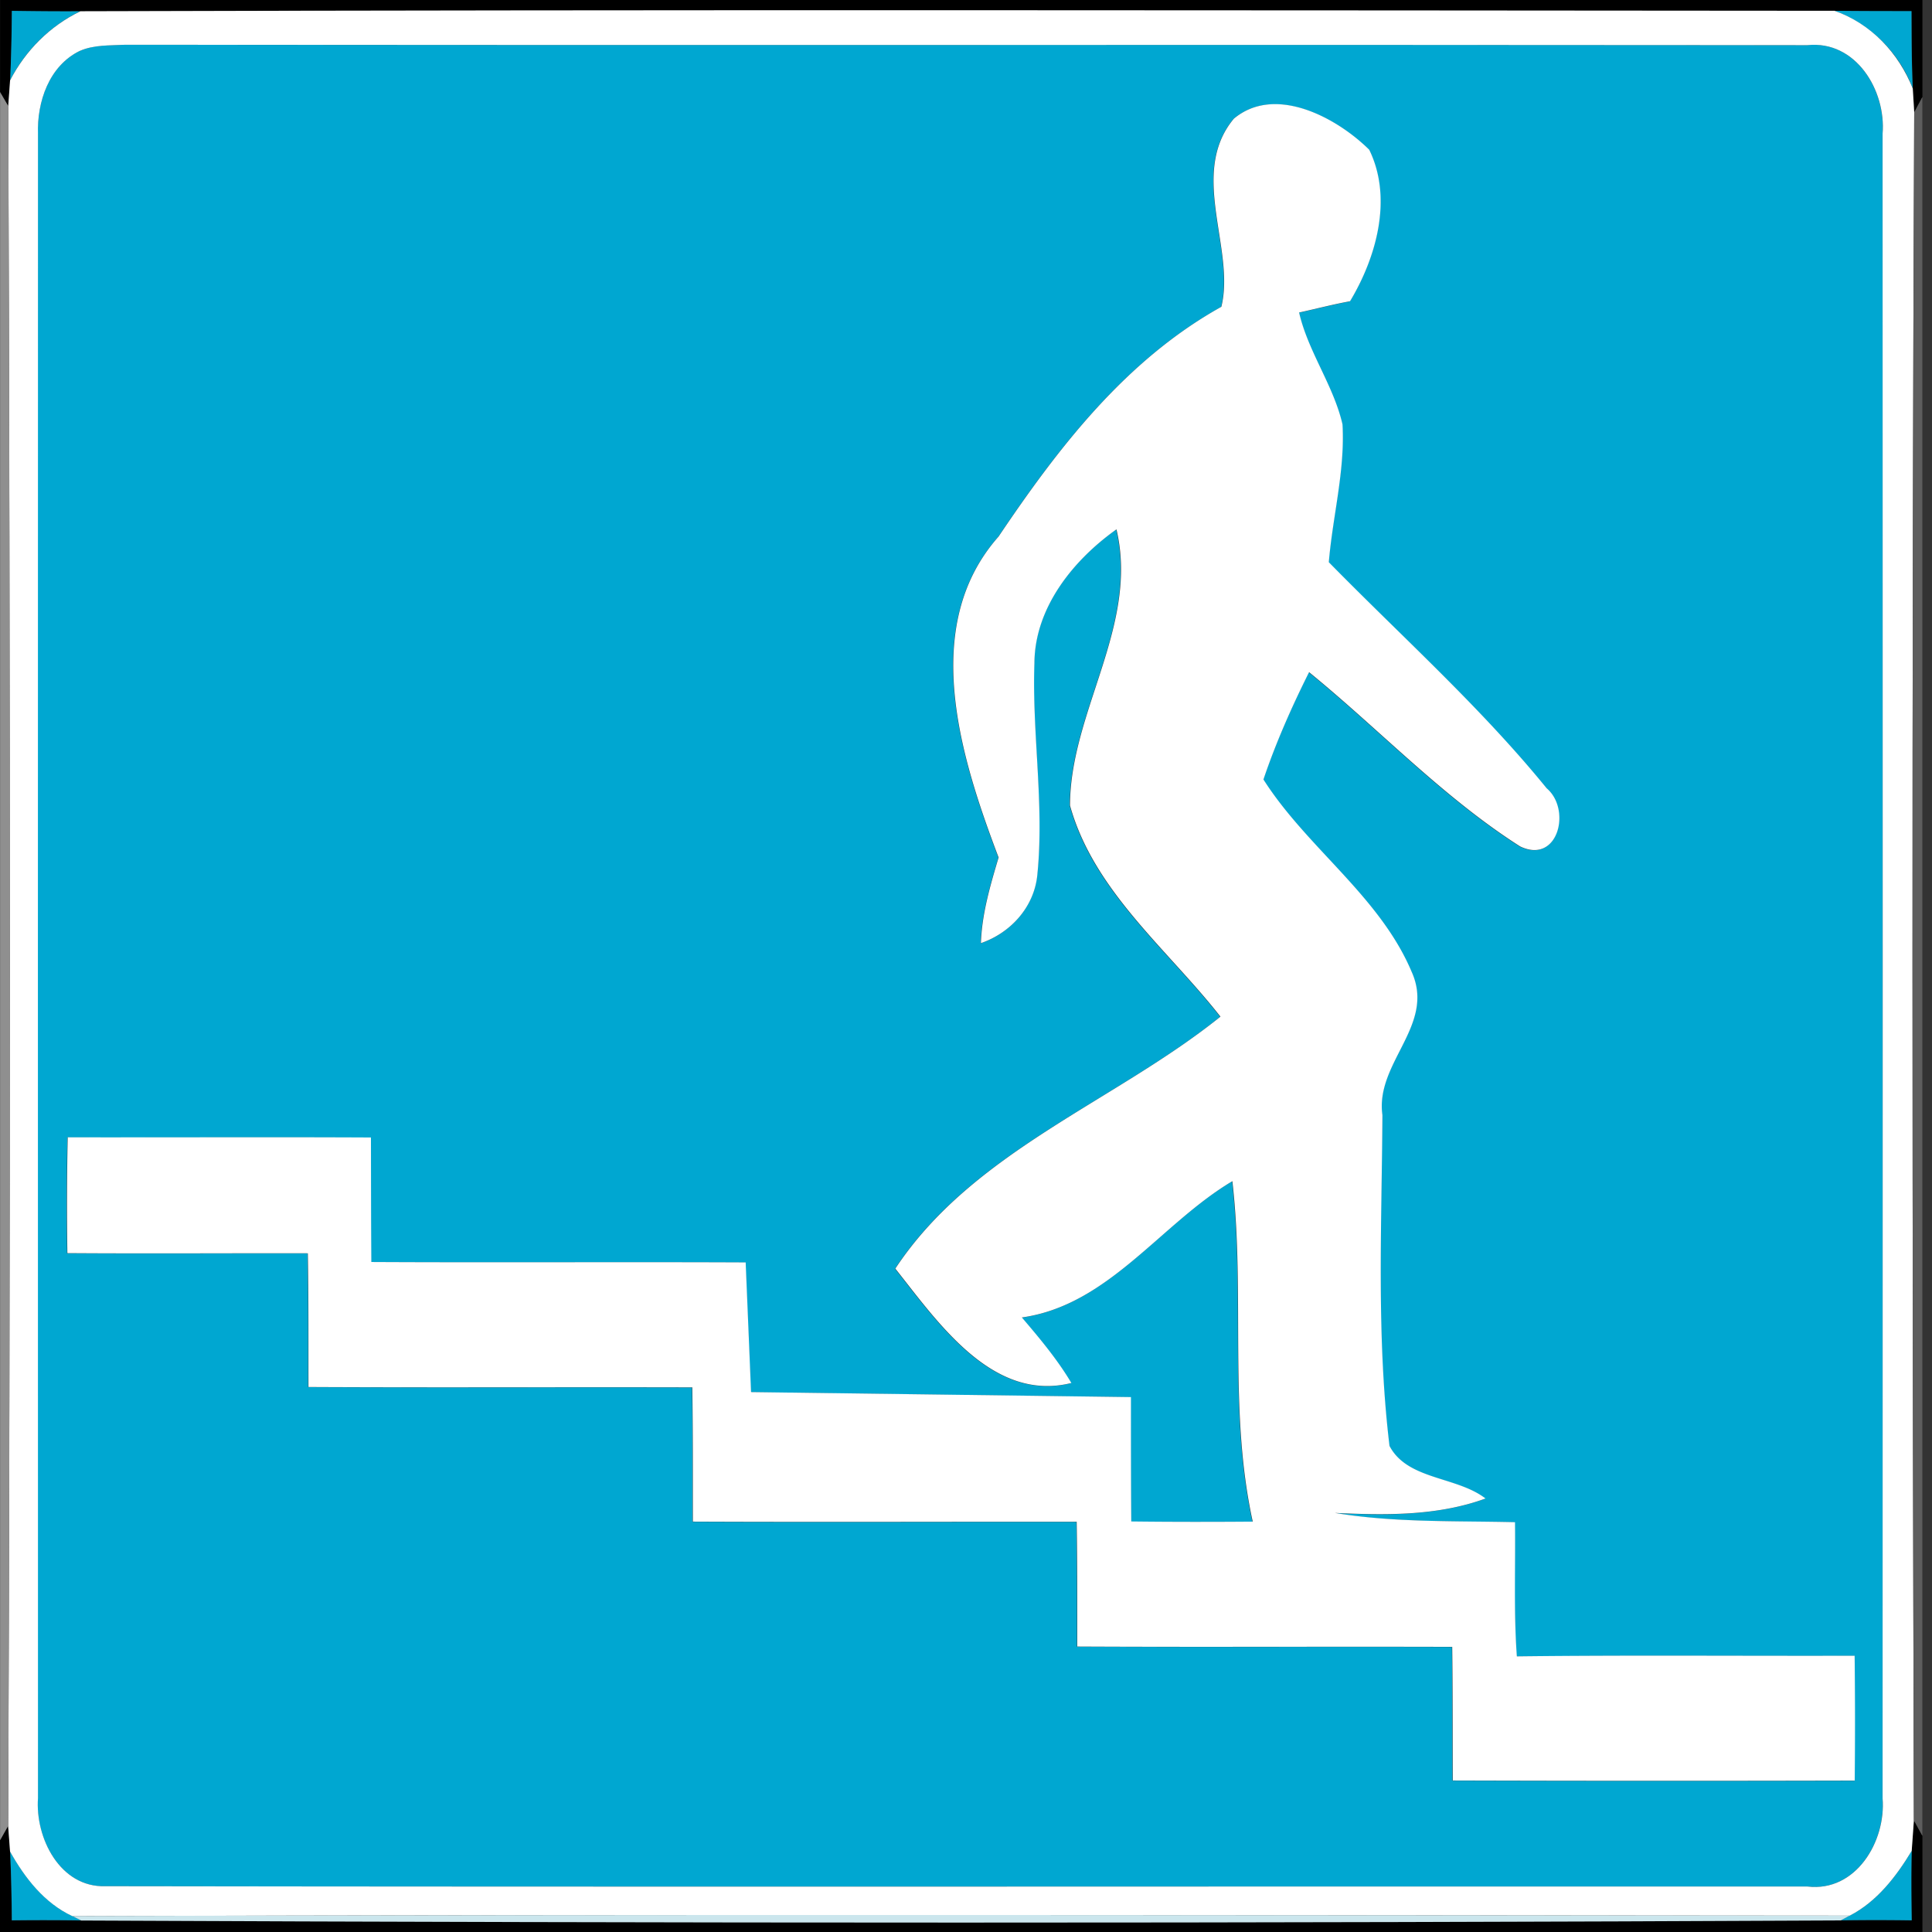 <svg xmlns="http://www.w3.org/2000/svg" width="24" height="24">
    <rect width="100%" height="100%" fill="#333333" stroke="none"/>
    <path d="M0 0h23.881v1.206l-.101.189-.018-.295c-.014-.321-.014-.642-.016-.962-.319 0-.638 0-.956-.004C15.526.129 8.26.118.997.14.714.142.431.139.148.135a22.44 22.44 0 0 1-.021.862l-.023.321-.103-.176V-.001zM23.776 22.613l.105.192V24H0v-1.14l.101-.179.024.319c.013.284.019.571.021.856.287-.002.574-.004.861.001 7.285.033 14.573.035 21.859-.001.294-.005.587-.004.881 0a22.623 22.623 0 0 1 0-.864l.027-.379z"/>
    <path fill="#00a7d1" d="M.147.135C.43.139.713.142.996.14a1.94 1.94 0 0 0-.87.857C.139.71.145.423.147.135zM22.789.134c.319.004.638.004.956.004.001.32.001.641.016.962a1.652 1.652 0 0 0-.972-.966zM.991.632c.176-.078.374-.067.561-.076C8.518.563 15.484.554 22.45.561c.603-.063.98.562.935 1.102.002 6.892.002 13.784 0 20.675.044.535-.331 1.169-.934 1.097-7.047-.002-14.096.007-21.143-.004-.564.018-.873-.601-.837-1.096-.002-6.89-.001-13.779 0-20.669C.458 1.266.608.818.99.632zm14.331.847c-.561.679.024 1.619-.153 2.334-1.186.66-2.023 1.747-2.768 2.855-.989 1.118-.466 2.755.001 3.986-.104.347-.207.699-.22 1.064.37-.127.663-.45.701-.848.09-.875-.067-1.753-.036-2.629.002-.69.481-1.281 1.018-1.663.282 1.192-.576 2.265-.577 3.43.295 1.063 1.211 1.784 1.869 2.623-1.323 1.063-3.075 1.669-4.039 3.13.531.669 1.208 1.664 2.187 1.421-.174-.294-.394-.555-.615-.814 1.078-.152 1.723-1.163 2.615-1.693.161 1.404-.051 2.842.253 4.229-.503.004-1.007.004-1.509-.002-.004-.515-.004-1.029-.004-1.545l-4.719-.062-.067-1.611c-1.55-.007-3.1.004-4.65-.005-.004-.516-.004-1.032-.005-1.547-1.255-.006-2.511 0-3.767-.002a40.6 40.6 0 0 0-.004 1.439c.996.007 1.992 0 2.987.002.011.553.007 1.107.008 1.661 1.589.007 3.179 0 4.768.004.01.555.006 1.112.007 1.668 1.589.007 3.179 0 4.768.002.008.517.007 1.033.007 1.55 1.553.007 3.106-.001 4.658.004.007.554.005 1.107.007 1.66 1.664.005 3.329.005 4.993.001a72.9 72.9 0 0 0-.001-1.551c-1.398.005-2.798-.008-4.196.008-.039-.555-.016-1.112-.023-1.667-.746-.018-1.497.007-2.238-.115.628.029 1.273.039 1.872-.179-.361-.278-.97-.229-1.193-.653-.165-1.361-.097-2.741-.088-4.11-.092-.653.664-1.115.363-1.78-.396-.94-1.3-1.539-1.841-2.389.155-.459.351-.9.567-1.333.878.715 1.664 1.555 2.621 2.164.472.228.641-.459.33-.722-.82-1.009-1.796-1.881-2.706-2.808.048-.572.203-1.138.17-1.713-.111-.486-.426-.9-.538-1.389.211-.045.42-.1.633-.14.328-.548.531-1.281.238-1.882-.406-.402-1.176-.816-1.687-.381zM.125 22.999c.183.327.425.64.774.802l.109.055a30.89 30.89 0 0 0-.861-.001 22.177 22.177 0 0 0-.021-.856zM22.978 23.796c.339-.174.577-.486.77-.805-.007.288-.004.576 0 .864a28.748 28.748 0 0 0-.881 0l.111-.06z"/>
    <path fill="#fff" d="M.996.14C8.259.119 15.525.129 22.789.134c.454.16.796.523.972.966l.018.295c-.031 7.072-.024 14.146-.004 21.218l-.027.379c-.193.319-.431.63-.77.805-7.36-.005-14.72-.017-22.079.006-.349-.162-.591-.475-.774-.802l-.024-.319C.128 15.562.128 8.44.102 1.32L.125.999C.316.629.619.324.995.142zM.991.632C.609.818.458 1.266.472 1.666c-.001 6.89-.002 13.779 0 20.669-.036.496.273 1.114.837 1.096 7.047.011 14.096.001 21.143.004.603.072.978-.562.934-1.097.002-6.891.002-13.783 0-20.675.045-.54-.332-1.165-.935-1.102C15.485.554 8.519.563 1.553.556c-.187.01-.386-.001-.561.076z"/>
    <path fill="#fff" d="M15.322 1.479c.511-.435 1.281-.021 1.687.381.294.601.091 1.334-.238 1.882-.213.039-.422.094-.633.14.112.488.427.903.539 1.389.033.576-.122 1.141-.17 1.713.91.928 1.885 1.799 2.706 2.808.312.264.142.95-.33.722-.956-.609-1.743-1.448-2.621-2.164-.216.432-.412.874-.567 1.333.541.85 1.445 1.45 1.841 2.389.301.665-.455 1.127-.363 1.78-.008 1.368-.076 2.749.088 4.11.223.424.832.375 1.193.653-.599.219-1.244.208-1.872.179.74.122 1.491.097 2.238.115.007.555-.017 1.112.023 1.667 1.398-.017 2.798-.004 4.196-.008a72.9 72.9 0 0 1 .001 1.551c-1.664.004-3.329.004-4.993-.001-.002-.553 0-1.106-.007-1.66-1.552-.005-3.104.004-4.658-.004 0-.517.001-1.033-.007-1.55-1.589-.002-3.178.005-4.768-.002-.001-.556.002-1.113-.007-1.668-1.589-.004-3.179.004-4.768-.004-.001-.554.002-1.108-.008-1.661-.996-.002-1.992.005-2.987-.002a40.6 40.6 0 0 1 .004-1.439c1.256.002 2.512-.004 3.767.002.001.516.001 1.032.005 1.547 1.55.008 3.1-.002 4.65.005l.067 1.611 4.719.062c0 .516 0 1.03.004 1.545.503.006 1.007.006 1.509.002-.304-1.387-.092-2.825-.253-4.229-.892.53-1.537 1.541-2.615 1.693.221.259.441.521.615.814-.979.244-1.656-.752-2.187-1.421.965-1.46 2.716-2.067 4.039-3.13-.658-.839-1.574-1.561-1.869-2.623.001-1.165.859-2.239.577-3.43-.537.382-1.016.973-1.019 1.663-.031.876.125 1.754.036 2.629-.038.398-.331.721-.701.848.013-.365.116-.716.22-1.064-.467-1.231-.99-2.868-.001-3.986.745-1.108 1.582-2.195 2.768-2.855.177-.715-.408-1.655.153-2.334z"/>
    <path fill="#8f8f8f" d="M0 1.143l.103.176c.026 7.12.026 14.242-.001 21.362l-.101.179V1.143z"/>
    <path fill="#5e5e5e" d="M23.779 1.395l.101-.189v21.599l-.105-.192c-.02-7.072-.027-14.146.004-21.218z"/>
    <path fill="#cbe6ed" d="M.899 23.802c7.359-.023 14.719-.011 22.079-.006l-.111.06c-7.286.036-14.574.035-21.859.001l-.109-.055z"/>
</svg>
